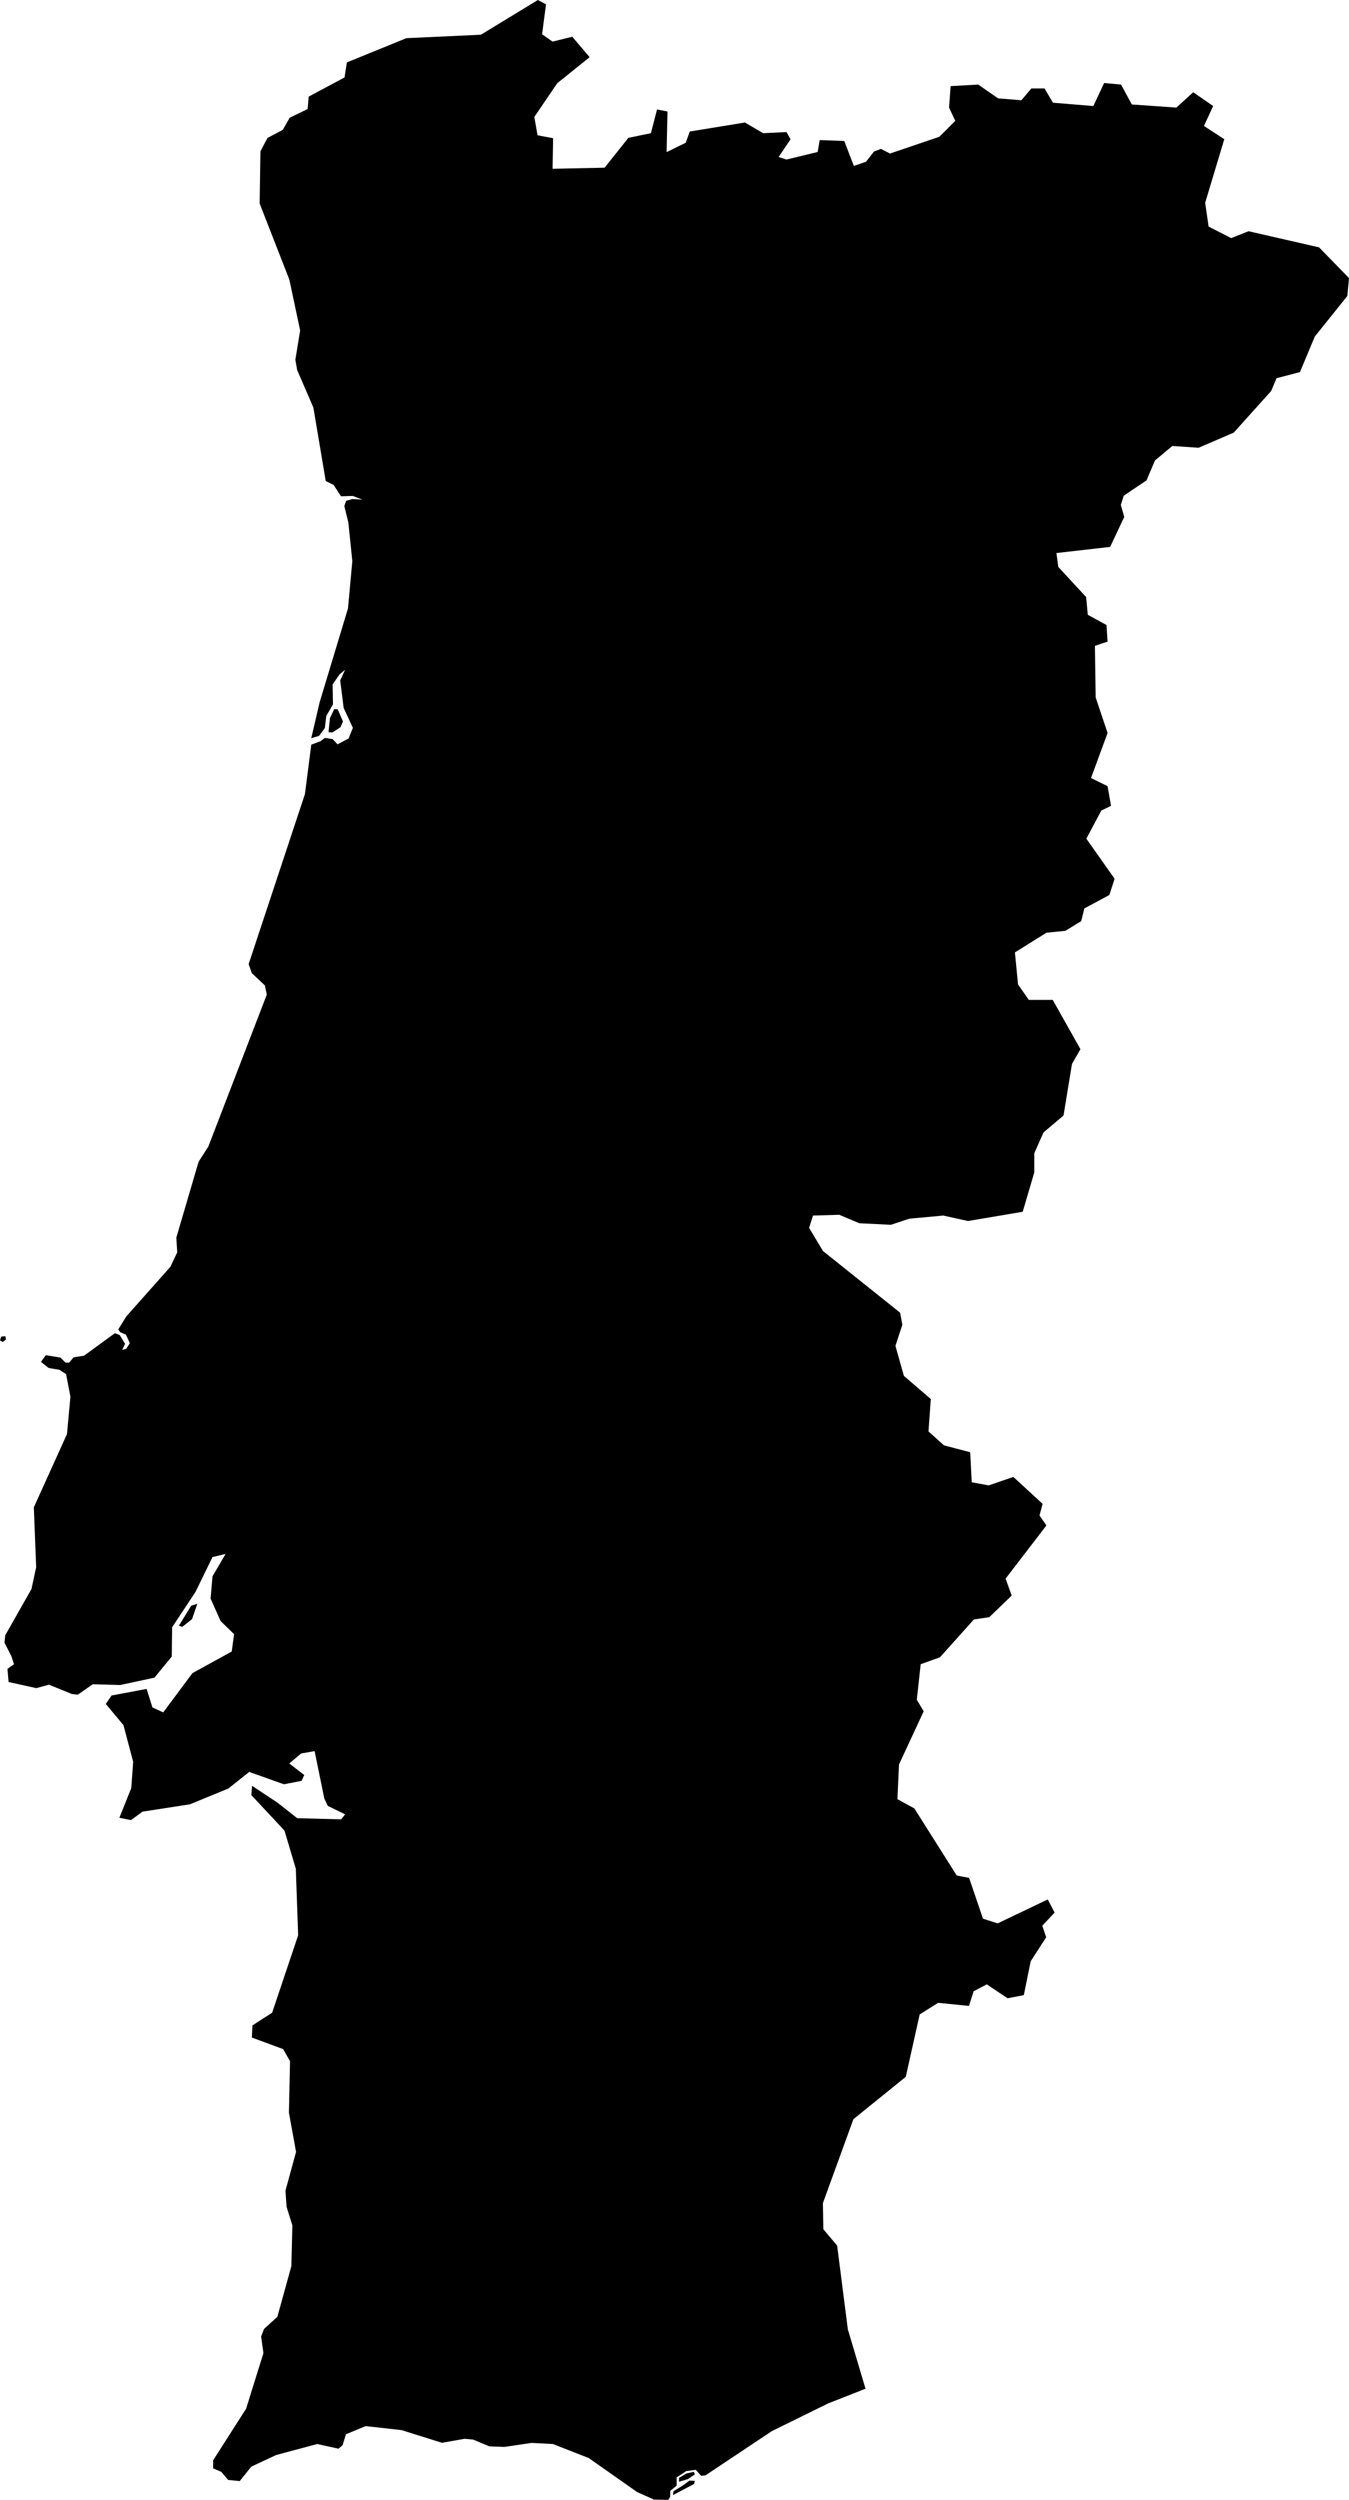 <svg xmlns="http://www.w3.org/2000/svg" viewBox="602.139 284.468 12.126 22.466">
  <path d="M602.193,296.505l-0.029,0.023l-0.025-0.014l0.011-0.034l0.037-0.004L602.193,296.505z M608.311,306.696l-0.068,0.04v0.035l0.08-0.024l0.062-0.042l-0.009-0.023L608.311,306.696z M608.278,306.804l-0.085,0.052l-0.005,0.035l0.19-0.1l0.007-0.028l-0.049-0.002L608.278,306.804z M609.664,304.649l-0.124-0.147l-0.004-0.235l0.274-0.754l0.471-0.381l0.125-0.561l0.166-0.104l0.277,0.028l0.042-0.132l0.118-0.062l0.187,0.125l0.146-0.028l0.062-0.305l0.139-0.215l-0.035-0.104l0.111-0.118l-0.062-0.118l-0.45,0.215l-0.132-0.042l-0.125-0.367l-0.111-0.021l-0.381-0.603l-0.152-0.083l0.014-0.312l0.222-0.478l-0.062-0.104l0.035-0.319l0.173-0.062l0.305-0.34l0.139-0.021l0.201-0.194l-0.055-0.152l0.367-0.478l-0.062-0.09l0.028-0.104l-0.263-0.242l-0.222,0.076l-0.152-0.028l-0.014-0.27l-0.236-0.062l-0.139-0.125l0.021-0.291l-0.242-0.208l-0.076-0.27l0.062-0.19l-0.02-0.108l-0.693-0.554l-0.125-0.208l0.035-0.111l0.236-0.007l0.18,0.076l0.284,0.014l0.166-0.055l0.305-0.028l0.222,0.049l0.492-0.083l0.104-0.353v-0.173l0.083-0.187l0.18-0.152l0.076-0.464l0.076-0.132l-0.249-0.443h-0.215l-0.097-0.139l-0.028-0.288l0.284-0.177l0.17-0.017l0.142-0.087l0.028-0.114l0.225-0.121l0.047-0.146l-0.254-0.36l0.135-0.253l0.087-0.042l-0.031-0.177l-0.149-0.073l0.149-0.405l-0.107-0.319l-0.007-0.464l0.114-0.038l-0.01-0.149l-0.168-0.092l-0.015-0.16l-0.018-0.019l-0.232-0.251l-0.017-0.125l0.483-0.055l0.127-0.27l-0.031-0.107l0.026-0.083l0.205-0.138l0.076-0.179l0.156-0.13l0.236,0.016l0.316-0.136l0.337-0.375l0.047-0.114l0.211-0.055l0.134-0.32l0.292-0.364l0.015-0.161l-0.269-0.276l-0.634-0.145l-0.156,0.062l-0.203-0.104l-0.031-0.213l0.172-0.572l-0.183-0.119l0.083-0.179l-0.179-0.124l-0.152,0.138l-0.4-0.028l-0.097-0.179l-0.152-0.014l-0.097,0.207l-0.363-0.03l-0.076-0.128h-0.118l-0.09,0.106l-0.209-0.017l-0.179-0.124l-0.248,0.014l-0.014,0.193l0.056,0.119l-0.143,0.143l-0.444,0.151l-0.081-0.042l-0.062,0.023l-0.073,0.093l-0.109,0.037l-0.086-0.224l-0.221-0.008l-0.018,0.107l-0.281,0.068l-0.07-0.023l0.107-0.159l-0.036-0.065l-0.21,0.01l-0.164-0.096l-0.496,0.081l-0.036,0.101l-0.172,0.084l0.008-0.365l-0.094-0.018l-0.055,0.213l-0.203,0.042l-0.213,0.268l-0.468,0.01l0.005-0.275l-0.14-0.026l-0.029-0.165l0.206-0.303l0.291-0.234l-0.156-0.184l-0.177,0.044l-0.094-0.066l0.035-0.269l-0.073-0.039l-0.512,0.312l-0.67,0.031l-0.535,0.218l-0.021,0.135l-0.322,0.172l-0.01,0.112l-0.161,0.078l-0.062,0.109l-0.138,0.073l-0.063,0.12l-0.007,0.469l0.267,0.684l0.097,0.457l-0.043,0.263l0.016,0.092l0.146,0.338l0.111,0.66l0.071,0.035l0.066,0.102l0.106-0.003l0.087,0.033l-0.09-0.005l-0.057,0.016l-0.016,0.047l0.036,0.146l0.036,0.348l-0.039,0.426l-0.255,0.844l-0.075,0.322l0.07-0.021l0.052-0.07l0.013-0.109l0.06-0.104l-0.003-0.179l0.06-0.088l0.052-0.044l-0.044,0.096l0.031,0.247l0.083,0.179l-0.039,0.096l-0.099,0.052l-0.044-0.047l-0.07-0.01l-0.039,0.029l-0.083,0.031l-0.057,0.444l-0.506,1.528l0.028,0.081l0.118,0.111l0.017,0.083l-0.525,1.364l-0.088,0.138l-0.2,0.681l0.008,0.133l-0.062,0.13l-0.396,0.446l-0.072,0.116l0.017,0.025l0.052,0.022l0.035,0.077l-0.032,0.05l-0.037,0.011l0.026-0.055l-0.048-0.079l-0.043-0.017l-0.277,0.202l-0.094,0.015l-0.041,0.048l-0.032-0.001l-0.047-0.045l-0.13-0.021l-0.044,0.06l0.07,0.055l0.096,0.016l0.06,0.039l0.039,0.203l-0.031,0.336l-0.298,0.658l0.021,0.537l-0.042,0.197l-0.236,0.416l-0.007,0.066l0.062,0.121l0.024,0.073l-0.059,0.042l0.01,0.118l0.249,0.055l0.114-0.031l0.204,0.083l0.055,0.007l0.135-0.094l0.246,0.007l0.308-0.066l0.156-0.19l0.003-0.263l0.211-0.319l0.152-0.312l0.118-0.028l-0.118,0.201l-0.017,0.201l0.09,0.201l0.121,0.118l-0.021,0.156l-0.353,0.194l-0.263,0.353l-0.097-0.045l-0.052-0.166l-0.315,0.059l-0.052,0.076l0.159,0.191l0.087,0.329l-0.017,0.236l-0.107,0.267l0.104,0.021l0.104-0.076l0.426-0.066l0.346-0.142l0.187-0.149l0.312,0.111l0.159-0.031l0.024-0.052l-0.135-0.104l0.107-0.09l0.121-0.021l0.087,0.426l0.031,0.066l0.156,0.076l-0.035,0.045l-0.395-0.01l-0.177-0.139l-0.229-0.152l-0.007,0.083l0.298,0.319l0.102,0.343l0.021,0.598l-0.234,0.696l-0.177,0.114l-0.005,0.109l0.281,0.104l0.062,0.109l-0.01,0.462l0.064,0.353l-0.095,0.348l0.01,0.146l0.052,0.166l-0.009,0.366l-0.126,0.456l-0.12,0.109l-0.026,0.068l0.021,0.149l-0.156,0.5l-0.296,0.463v0.073l0.073,0.031l0.062,0.073l0.104,0.01l0.104-0.13l0.223-0.104l0.369-0.099l0.192,0.042l0.036-0.031l0.031-0.099l0.177-0.073l0.322,0.036l0.364,0.114l0.203-0.036l0.077,0.007l0.146,0.061l0.135,0.005l0.244-0.036l0.192,0.01l0.322,0.126l0.434,0.305l0.151,0.068l0.129,0.003l0.018-0.026l0.001-0.055l0.057-0.047v-0.074l0.087-0.057l0.085-0.011l0.048,0.053l0.039-0.003l0.597-0.398l0.506-0.249l0.336-0.132l-0.159-0.534L609.664,304.649z M605.199,291.004l0.023-0.052l-0.047-0.109l-0.031-0.003l-0.039,0.081l-0.013,0.127l0.034,0.003L605.199,291.004z M603.913,298.881l-0.055,0.017l-0.111,0.18l0.031,0.01l0.087-0.069L603.913,298.881z"/>
</svg>
